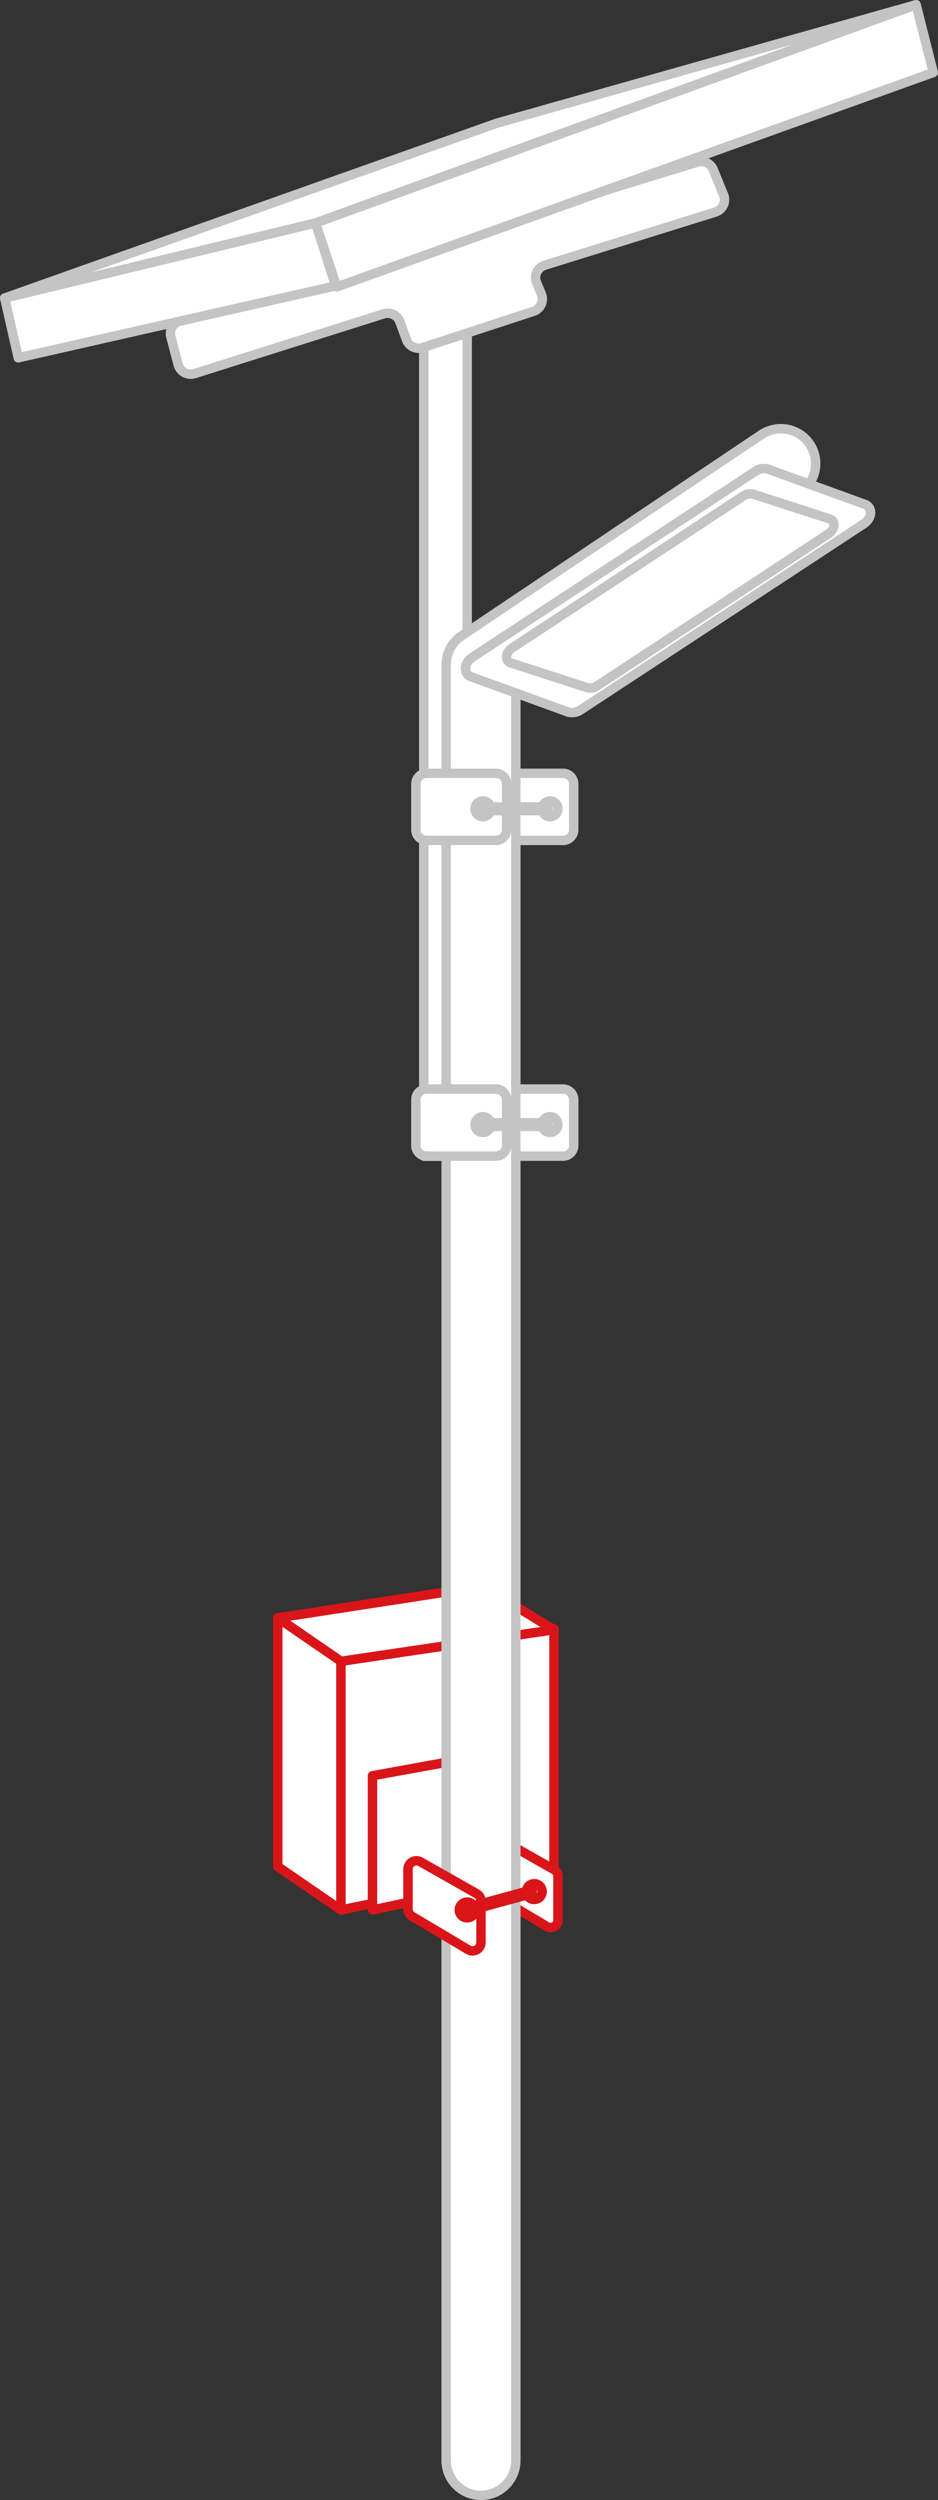 <svg xmlns="http://www.w3.org/2000/svg" viewBox="0 0 298.99 796.765"><rect x="0" y="0" width="298.99" height="796.765" fill="#333333" stroke="none"/><defs><style>.a,.b{fill:#fff;stroke-linecap:round;stroke-linejoin:round;stroke-width:3px;}.a{stroke:#c4c4c4;}.b{stroke:#d91519;}</style></defs><title>caja</title><rect class="a" x="135.078" y="103.071" width="13.835" height="265.392"/><polygon class="b" points="108.665 529.459 108.665 608.7 176.585 594.863 176.585 519.091 108.665 529.459"/><polygon class="b" points="88.54 515.623 108.665 529.458 176.585 519.396 153.944 505.561 88.54 515.623"/><polygon class="b" points="118.727 565.934 118.727 608.699 160.234 599.894 160.234 558.387 118.727 565.934"/><polygon class="b" points="88.54 515.623 88.54 594.864 108.665 608.699 108.665 529.458 88.54 515.623"/><path class="b" d="M154.574,587.333v13.576a2.312,2.312,0,0,0,1.132,1.988l18.64,11.084a2.314,2.314,0,0,0,3.498-1.988v-14.08a2.315,2.315,0,0,0-1.173-2.012l-18.64-10.581a2.315,2.315,0,0,0-3.457,2.013"/><path class="a" d="M179.464,368.463h-22.11a3.41,3.41,0,0,1-3.41-3.41V350.489a3.41,3.41,0,0,1,3.41-3.409h22.11a3.41,3.41,0,0,1,3.41,3.409v14.564a3.41,3.41,0,0,1-3.41,3.41"/><path class="a" d="M179.464,267.84h-22.11a3.41,3.41,0,0,1-3.41-3.41V249.866a3.41,3.41,0,0,1,3.41-3.409h22.11a3.41,3.41,0,0,1,3.41,3.409V264.43a3.41,3.41,0,0,1-3.41,3.41"/><path class="a" d="M153.315,795.265a11.105,11.105,0,0,1-11.106-11.106V211.869a11.106,11.106,0,0,1,4.917-9.222l95.593-64.148a11.106,11.106,0,0,1,12.377,18.444l-90.676,60.848V784.159A11.105,11.105,0,0,1,153.315,795.265Z"/><path class="a" d="M181.036,226.913l-30.833-11.212c-2.607-.948-2.406-4.41.363-6.229l90.234-59.299a4.646,4.646,0,0,1,4.027-.653l30.834,11.213c2.607.948,2.405,4.41-.365,6.229L185.064,226.26a4.648,4.648,0,0,1-4.028.653"/><path class="a" d="M187.167,219.161,162.86,211.286c-2.055-.666-1.802-3.354.455-4.837l73.57-48.347a3.919,3.919,0,0,1,3.231-.613l24.307,7.876c2.056.666,1.803,3.354-.455,4.837l-73.57,48.347a3.917,3.917,0,0,1-3.231.613"/><path class="a" d="M158.082,267.84h-22.11a3.41,3.41,0,0,1-3.41-3.41V249.866a3.41,3.41,0,0,1,3.41-3.409h22.11a3.41,3.41,0,0,1,3.41,3.409V264.43a3.41,3.41,0,0,1-3.41,3.41"/><path class="a" d="M158.082,368.463h-22.11a3.41,3.41,0,0,1-3.41-3.41V350.489a3.41,3.41,0,0,1,3.41-3.409h22.11a3.41,3.41,0,0,1,3.41,3.409v14.564a3.41,3.41,0,0,1-3.41,3.41"/><path class="a" d="M156.46,257.778a2.516,2.516,0,1,1-2.516-2.516,2.516,2.516,0,0,1,2.516,2.516"/><path class="a" d="M177.843,257.778a2.516,2.516,0,1,1-2.516-2.516,2.517,2.517,0,0,1,2.516,2.516"/><rect class="a" x="153.316" y="257.193" width="21.383" height="1.169"/><path class="a" d="M156.46,358.4a2.516,2.516,0,1,1-2.516-2.516A2.516,2.516,0,0,1,156.46,358.4"/><path class="a" d="M177.843,358.4a2.516,2.516,0,1,1-2.516-2.516,2.517,2.517,0,0,1,2.516,2.516"/><rect class="a" x="153.316" y="357.816" width="21.383" height="1.169"/><path class="b" d="M130.047,595.725v12.696a2.699,2.699,0,0,0,1.32,2.321l17.871,10.626a2.699,2.699,0,0,0,4.079-2.321V605.868a2.703,2.703,0,0,0-1.367-2.347l-17.871-10.143a2.7,2.7,0,0,0-4.032,2.347"/><path class="b" d="M151.429,608.699a2.516,2.516,0,1,1-2.516-2.516,2.516,2.516,0,0,1,2.516,2.516"/><path class="b" d="M172.812,602.854a2.516,2.516,0,1,1-2.516-2.516,2.517,2.517,0,0,1,2.516,2.516"/><polygon class="b" points="169.668 603.438 148.285 609.283 148.285 608.114 169.668 602.269 169.668 603.438"/><path class="a" d="M54.468,107.34l2.32,8.834a4.138,4.138,0,0,0,5.25,2.894l60.282-19.053a4.14,4.14,0,0,1,5.131,2.515l2.12,5.748a4.138,4.138,0,0,0,5.171,2.501l35.278-11.546a4.138,4.138,0,0,0,2.53-5.532l-1.512-3.609a4.139,4.139,0,0,1,2.586-5.552L228.034,67.584a4.139,4.139,0,0,0,2.651-5.383l-3.283-8.007A4.139,4.139,0,0,0,222.369,51.65L57.321,102.312a4.14,4.14,0,0,0-2.852,5.028"/><polygon class="a" points="1.5 94.989 5.815 114.032 106.957 91.111 100.583 71.044 1.5 94.989"/><polygon class="a" points="100.583 71.043 292.013 1.501 297.49 23.105 107.363 91.439 100.583 71.043"/><polygon class="a" points="1.5 94.989 100.583 71.044 292.013 1.5 158.425 39.245 1.5 94.989"/></svg>